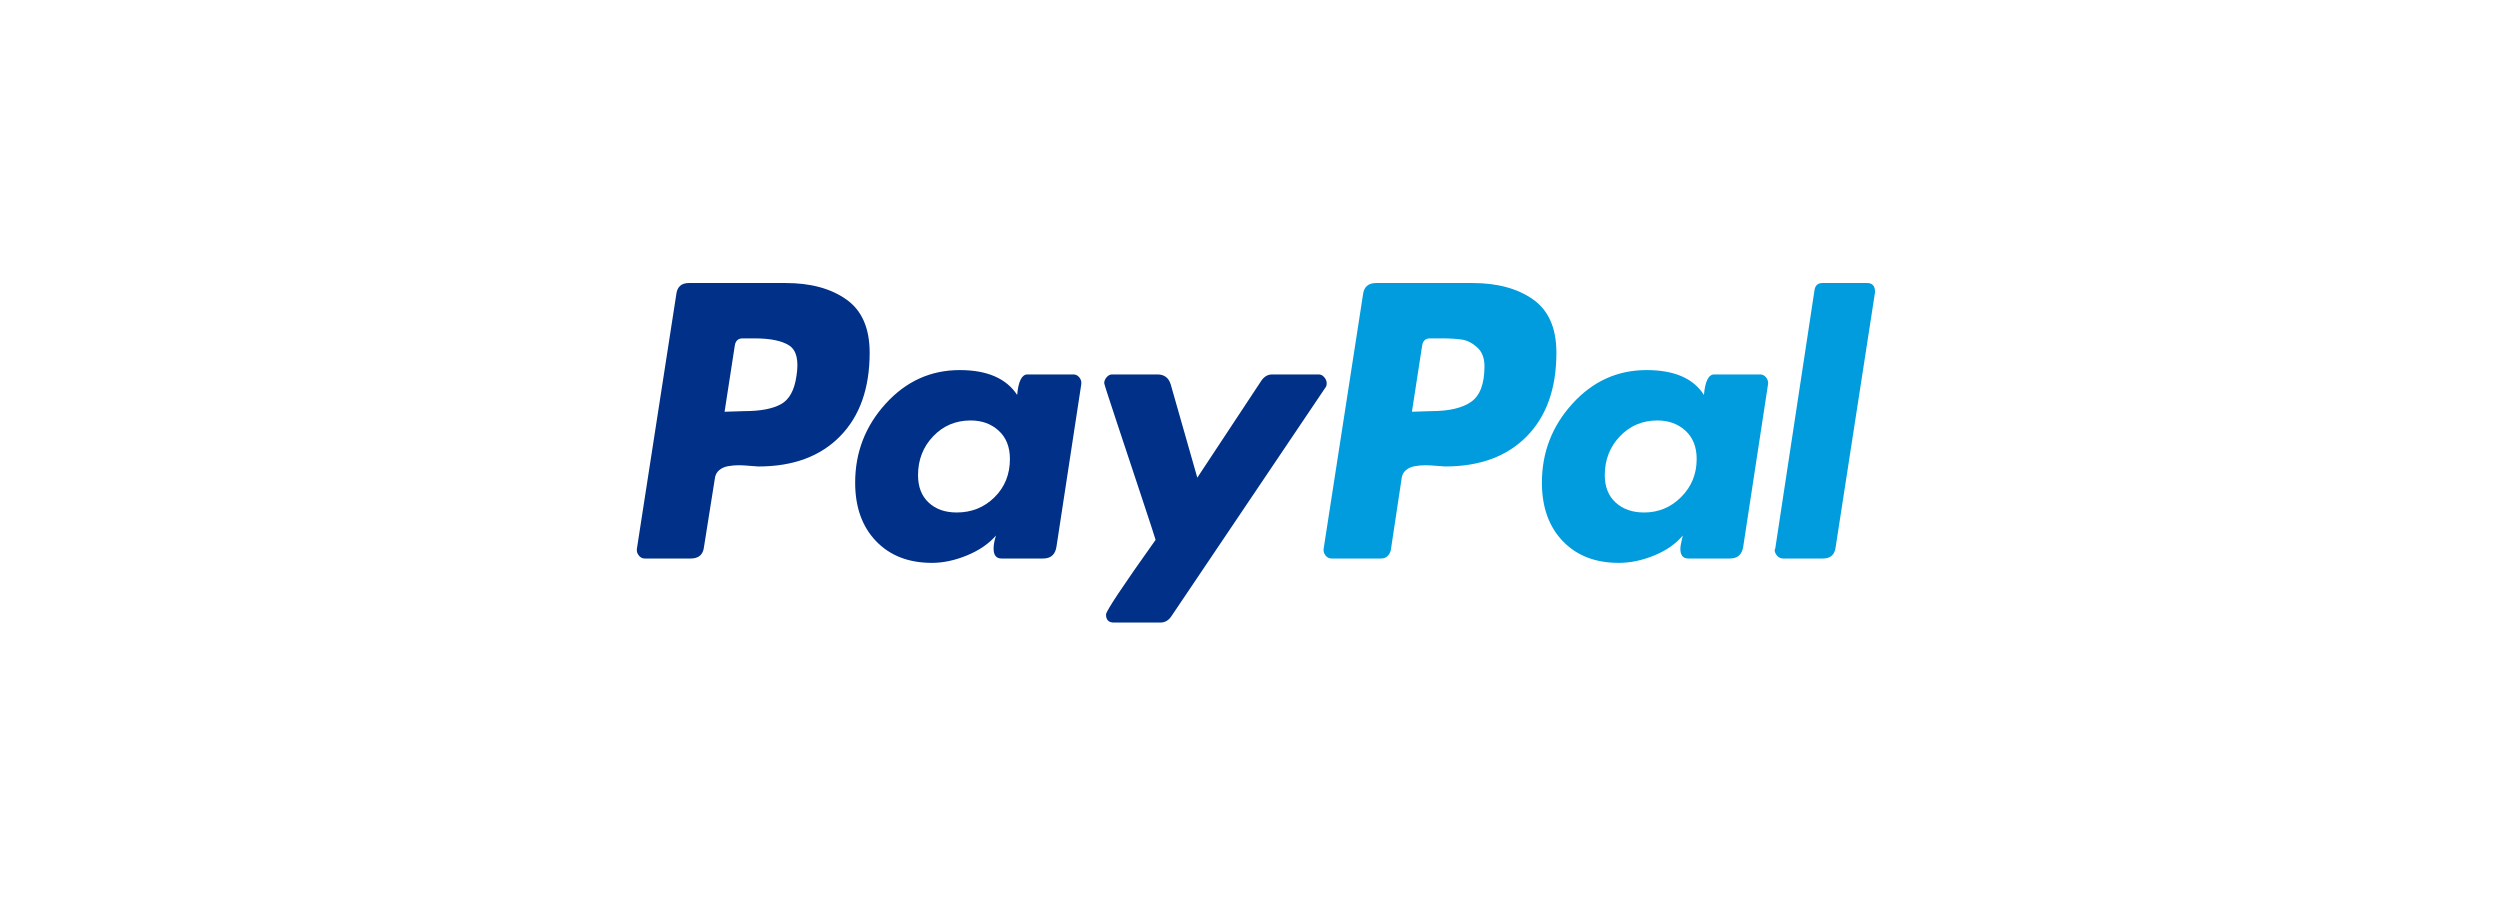 <svg width="212" height="77" viewBox="0 0 212 77" fill="none" xmlns="http://www.w3.org/2000/svg">
<path d="M71.773 25.397C70.457 24.466 68.74 24 66.621 24H58.419C57.77 24 57.411 24.334 57.343 25.002L54.011 46.518C53.976 46.729 54.027 46.922 54.164 47.098C54.3 47.274 54.472 47.362 54.677 47.362H58.573C59.256 47.362 59.632 47.028 59.701 46.36L60.623 40.559C60.657 40.278 60.777 40.05 60.982 39.874C61.187 39.698 61.444 39.583 61.751 39.53C62.059 39.478 62.349 39.452 62.623 39.452C62.896 39.452 63.22 39.469 63.597 39.505C63.972 39.54 64.212 39.557 64.314 39.557C67.253 39.557 69.56 38.705 71.235 36.999C72.909 35.294 73.747 32.93 73.747 29.906C73.747 27.832 73.089 26.329 71.773 25.397ZM67.544 31.858C67.373 33.088 66.929 33.897 66.211 34.283C65.494 34.671 64.468 34.863 63.136 34.863L61.444 34.916L62.316 29.273C62.383 28.887 62.606 28.694 62.982 28.694H63.956C65.323 28.694 66.314 28.896 66.929 29.3C67.544 29.704 67.749 30.557 67.544 31.858Z" fill="#003087"/>
<path d="M158.334 24H154.54C154.164 24 153.942 24.193 153.874 24.58L150.542 46.518L150.49 46.623C150.49 46.8 150.559 46.966 150.696 47.124C150.832 47.282 151.003 47.361 151.208 47.361H154.592C155.24 47.361 155.599 47.028 155.668 46.36L159.001 24.791V24.738C159 24.246 158.778 24 158.334 24Z" fill="#009CDE"/>
<path d="M112.502 32.49C112.502 32.315 112.433 32.148 112.297 31.989C112.16 31.831 112.006 31.752 111.836 31.752H107.888C107.511 31.752 107.204 31.929 106.965 32.279L101.531 40.506L99.276 32.596C99.104 32.034 98.729 31.752 98.148 31.752H94.303C94.132 31.752 93.978 31.831 93.842 31.989C93.705 32.148 93.637 32.315 93.637 32.49C93.637 32.561 93.97 33.598 94.636 35.602C95.302 37.606 96.02 39.768 96.789 42.089C97.558 44.409 97.96 45.64 97.994 45.78C95.191 49.718 93.79 51.827 93.79 52.108C93.79 52.565 94.013 52.793 94.457 52.793H98.404C98.78 52.793 99.088 52.618 99.327 52.266L112.399 32.859C112.467 32.789 112.502 32.667 112.502 32.49Z" fill="#003087"/>
<path d="M149.26 31.752H145.364C144.885 31.752 144.595 32.332 144.493 33.492C143.603 32.087 141.981 31.383 139.622 31.383C137.162 31.383 135.068 32.332 133.343 34.231C131.617 36.129 130.754 38.362 130.754 40.928C130.754 43.003 131.343 44.655 132.522 45.885C133.701 47.117 135.282 47.731 137.265 47.731C138.255 47.731 139.264 47.52 140.289 47.098C141.314 46.676 142.117 46.114 142.699 45.411C142.699 45.446 142.664 45.604 142.596 45.885C142.527 46.167 142.493 46.378 142.493 46.518C142.493 47.081 142.715 47.361 143.16 47.361H146.697C147.346 47.361 147.722 47.028 147.825 46.36L149.927 32.596C149.96 32.385 149.909 32.192 149.773 32.016C149.636 31.84 149.465 31.752 149.26 31.752ZM142.57 42.141C141.699 43.02 140.648 43.459 139.418 43.459C138.426 43.459 137.624 43.178 137.008 42.616C136.393 42.054 136.085 41.281 136.085 40.295C136.085 38.995 136.512 37.896 137.367 36.999C138.22 36.103 139.281 35.655 140.546 35.655C141.502 35.655 142.296 35.945 142.929 36.525C143.561 37.105 143.878 37.905 143.878 38.925C143.878 40.19 143.442 41.263 142.57 42.141Z" fill="#009CDE"/>
<path d="M91.024 31.752H87.128C86.649 31.752 86.359 32.332 86.256 33.492C85.334 32.087 83.71 31.383 81.386 31.383C78.926 31.383 76.832 32.332 75.106 34.231C73.38 36.129 72.518 38.362 72.518 40.928C72.518 43.003 73.107 44.655 74.286 45.885C75.465 47.117 77.046 47.731 79.028 47.731C79.985 47.731 80.976 47.52 82.001 47.098C83.027 46.676 83.847 46.114 84.462 45.411C84.325 45.833 84.257 46.202 84.257 46.518C84.257 47.081 84.479 47.361 84.924 47.361H88.461C89.109 47.361 89.486 47.028 89.588 46.36L91.69 32.596C91.724 32.385 91.673 32.192 91.537 32.016C91.4 31.84 91.229 31.752 91.024 31.752ZM84.334 42.167C83.462 43.029 82.394 43.459 81.13 43.459C80.138 43.459 79.344 43.178 78.746 42.616C78.148 42.054 77.849 41.281 77.849 40.295C77.849 38.995 78.276 37.896 79.131 36.999C79.985 36.103 81.044 35.655 82.309 35.655C83.266 35.655 84.06 35.945 84.693 36.525C85.325 37.105 85.641 37.905 85.641 38.925C85.641 40.225 85.206 41.307 84.334 42.167Z" fill="#003087"/>
<path d="M130.01 25.397C128.694 24.466 126.977 24 124.858 24H116.707C116.023 24 115.647 24.334 115.579 25.002L112.247 46.518C112.212 46.729 112.263 46.922 112.401 47.098C112.536 47.274 112.708 47.361 112.913 47.361H117.117C117.527 47.361 117.8 47.133 117.937 46.676L118.86 40.559C118.894 40.278 119.013 40.05 119.219 39.873C119.424 39.698 119.68 39.583 119.988 39.53C120.295 39.478 120.585 39.452 120.859 39.452C121.132 39.452 121.457 39.469 121.833 39.504C122.209 39.539 122.449 39.556 122.55 39.556C125.49 39.556 127.796 38.705 129.471 36.999C131.146 35.294 131.983 32.93 131.983 29.906C131.983 27.832 131.325 26.329 130.01 25.397ZM124.755 34.072C124.003 34.6 122.875 34.863 121.372 34.863L119.731 34.916L120.603 29.273C120.671 28.887 120.893 28.694 121.269 28.694H122.192C122.943 28.694 123.541 28.729 123.986 28.799C124.43 28.87 124.858 29.089 125.268 29.458C125.678 29.827 125.883 30.363 125.883 31.067C125.883 32.543 125.507 33.545 124.755 34.072Z" fill="#009CDE"/>
</svg>

